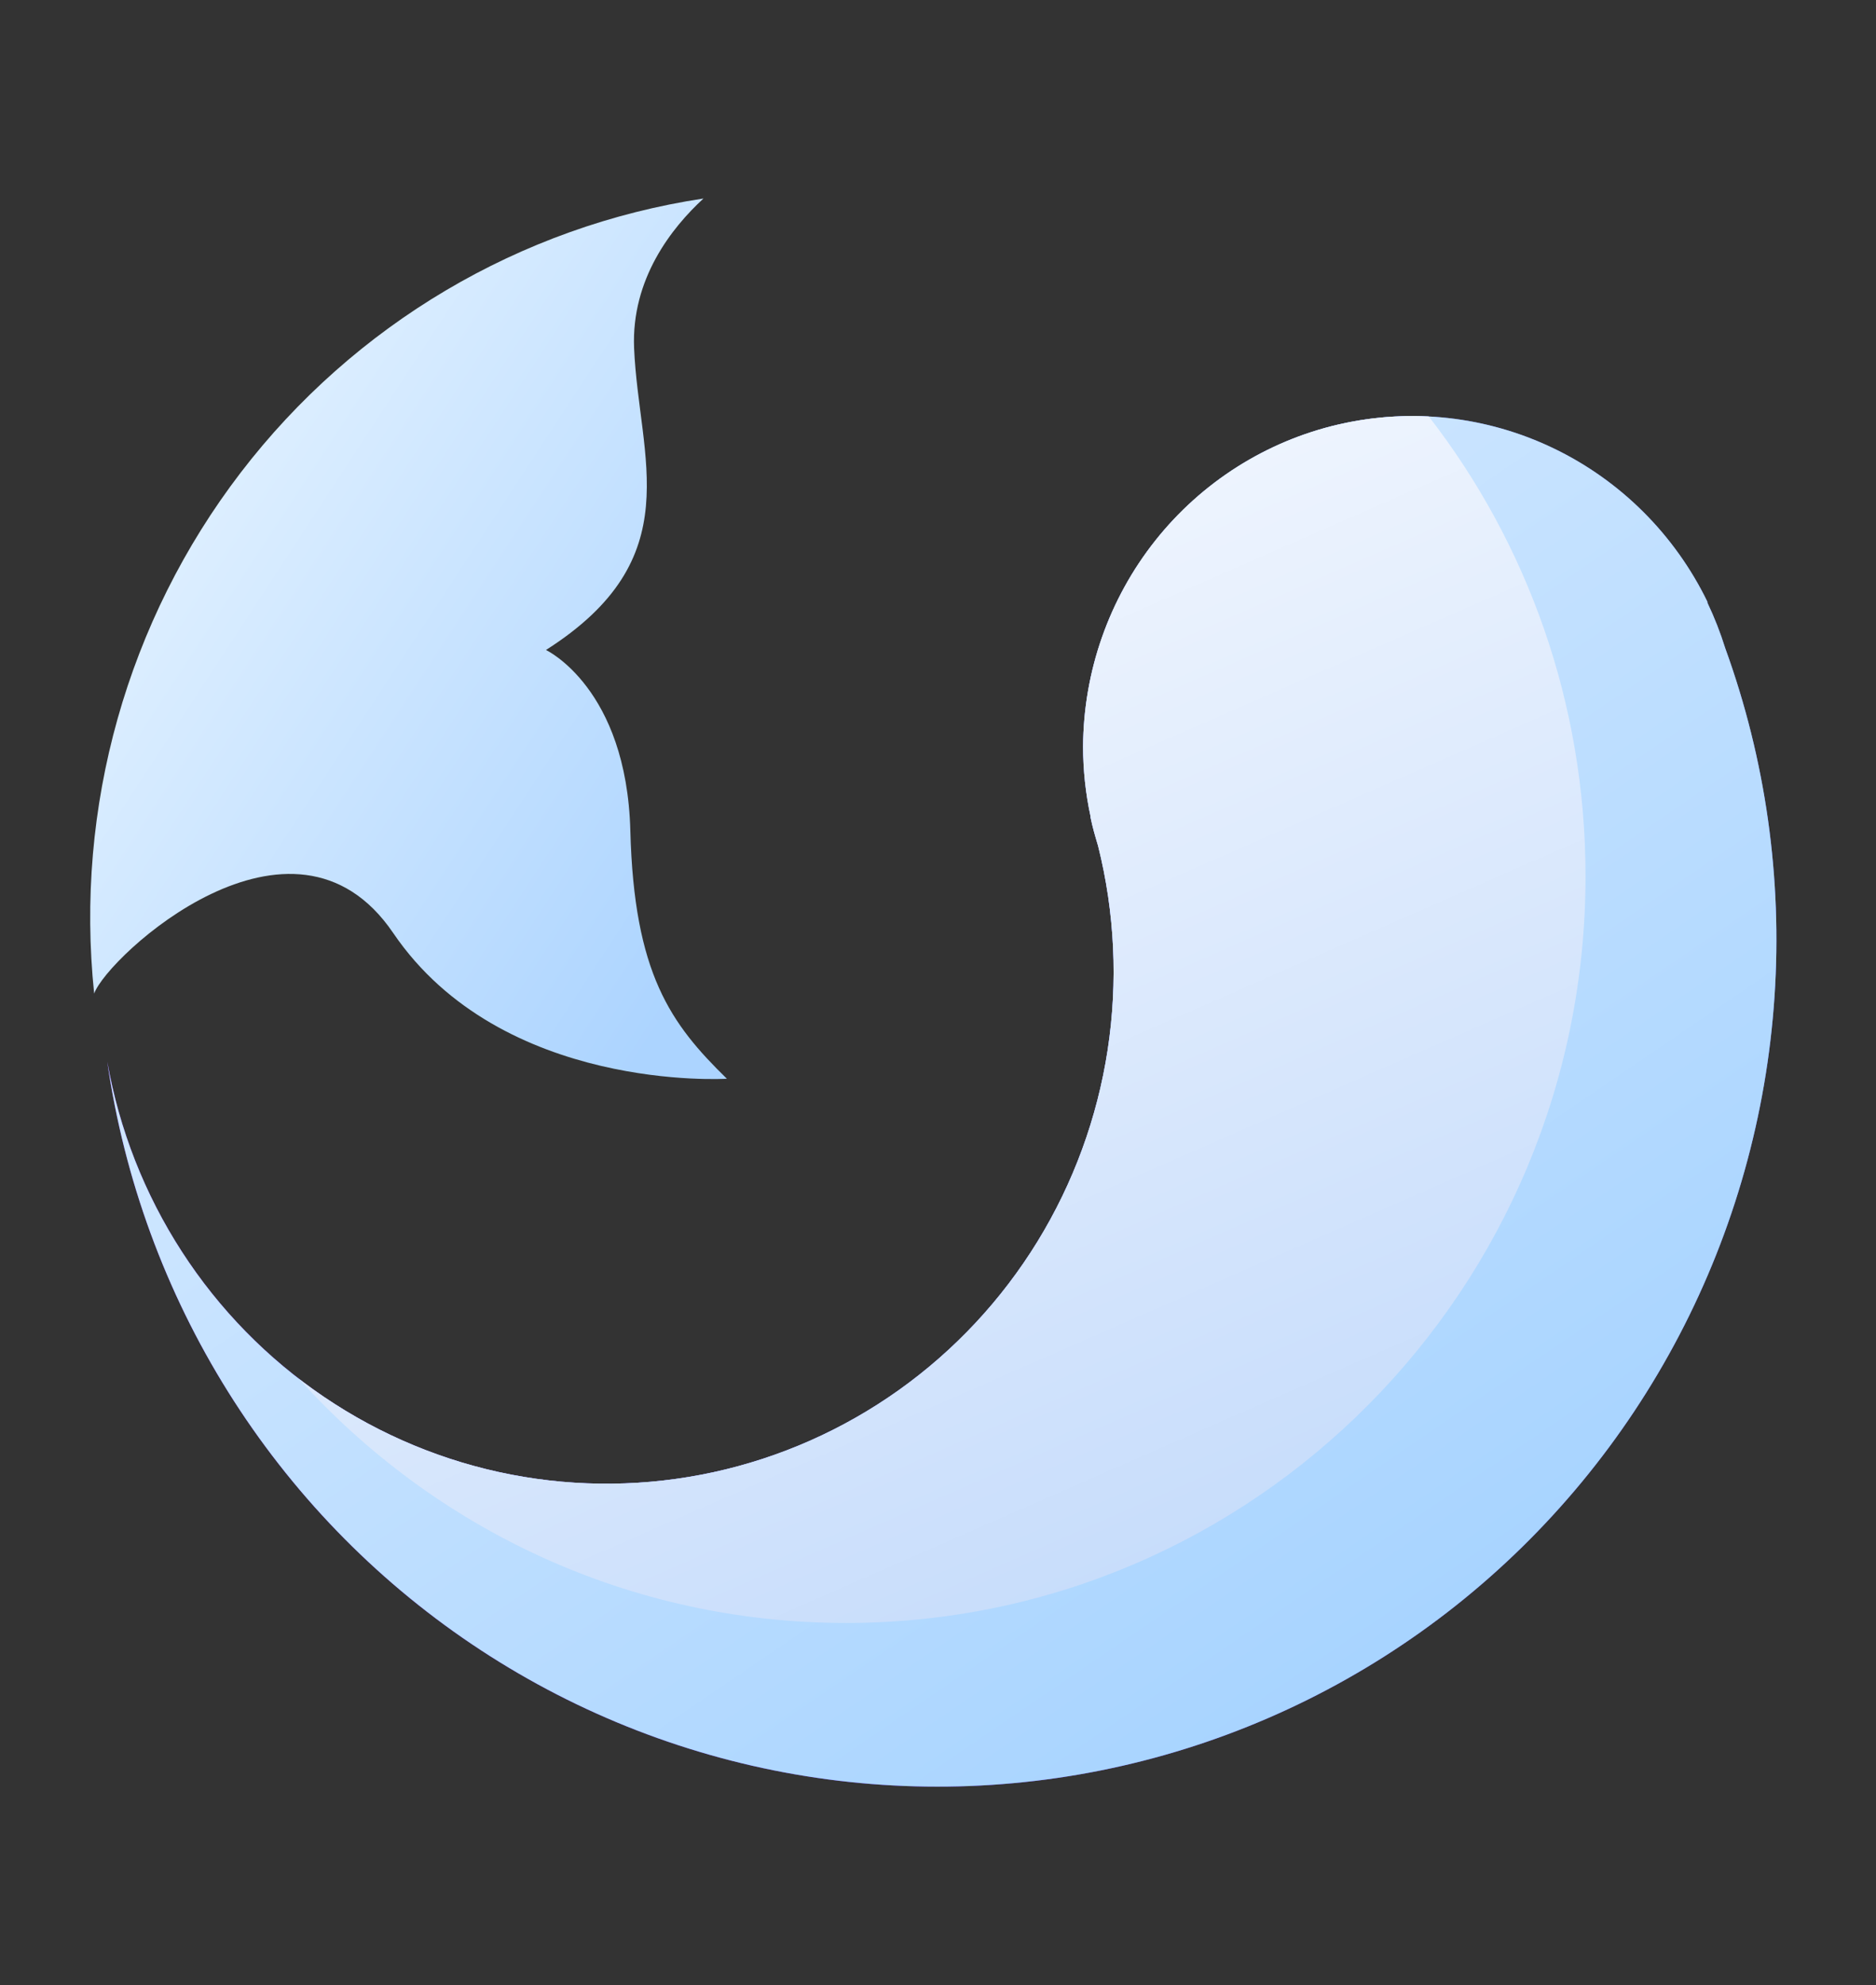 <svg xmlns="http://www.w3.org/2000/svg" width="104" height="110" fill="none" viewBox="0 0 104 110"><rect x="0" y="0" width="104" height="110" fill="#333333" stroke="none"/><path fill="url(#paint0_linear_992_3384)" d="M95.64 35.911C95.371 35.049 95.041 34.208 94.653 33.394V33.342C92.839 29.618 89.832 26.622 86.119 24.839C82.407 23.056 78.206 22.592 74.199 23.521C70.192 24.45 66.614 26.718 64.044 29.957C61.475 33.196 60.065 37.216 60.043 41.366C60.044 42.671 60.183 43.972 60.459 45.247C60.461 45.264 60.461 45.282 60.459 45.299C60.563 45.824 60.719 46.348 60.875 46.872C61.802 50.567 61.983 54.412 61.405 58.178C60.828 61.945 59.505 65.555 57.515 68.794C55.524 72.033 52.908 74.834 49.822 77.03C46.735 79.226 43.242 80.772 39.55 81.576C35.859 82.379 32.045 82.424 28.336 81.708C24.627 80.991 21.099 79.527 17.963 77.404C14.827 75.281 12.146 72.543 10.082 69.351C8.017 66.16 6.611 62.582 5.947 58.83C6.886 65.333 9.168 71.566 12.645 77.122C16.122 82.68 20.716 87.438 26.131 91.089C31.545 94.741 37.659 97.204 44.077 98.319C50.495 99.434 57.073 99.177 63.386 97.564C69.699 95.951 75.606 93.018 80.724 88.955C85.842 84.892 90.058 79.789 93.099 73.977C96.139 68.165 97.937 61.774 98.374 55.217C98.812 48.659 97.88 42.082 95.64 35.911Z"/><path fill="url(#paint1_linear_992_3384)" d="M21.797 51.697C27.825 60.561 40.297 59.774 40.297 59.774C37.179 56.732 35.152 53.953 34.944 46.033C34.736 38.114 30.267 36.016 30.267 36.016C38.27 30.929 35.412 25.422 35.152 19.286C34.996 15.458 37.23 12.626 38.998 11C28.828 12.537 19.639 17.977 13.346 26.184C7.054 34.391 4.142 44.733 5.22 55.054C5.947 53.008 16.236 43.516 21.797 51.697Z"/><path fill="url(#paint2_linear_992_3384)" d="M95.64 35.911C95.371 35.049 95.041 34.208 94.653 33.394V33.342C92.839 29.618 89.832 26.622 86.119 24.839C82.407 23.056 78.206 22.592 74.199 23.521C70.192 24.45 66.614 26.718 64.044 29.957C61.475 33.196 60.065 37.216 60.043 41.366C60.044 42.671 60.183 43.972 60.459 45.247C60.461 45.264 60.461 45.282 60.459 45.299C60.563 45.824 60.719 46.348 60.875 46.872C61.802 50.567 61.983 54.412 61.405 58.178C60.828 61.945 59.505 65.555 57.515 68.794C55.524 72.033 52.908 74.834 49.822 77.03C46.735 79.226 43.242 80.772 39.55 81.576C35.859 82.379 32.045 82.424 28.336 81.708C24.627 80.991 21.099 79.527 17.963 77.404C14.827 75.281 12.146 72.543 10.082 69.351C8.017 66.16 6.611 62.582 5.947 58.83C6.886 65.333 9.168 71.566 12.645 77.122C16.122 82.68 20.716 87.438 26.131 91.089C31.545 94.741 37.659 97.204 44.077 98.319C50.495 99.434 57.073 99.177 63.386 97.564C69.699 95.951 75.606 93.018 80.724 88.955C85.842 84.892 90.058 79.789 93.099 73.977C96.139 68.165 97.937 61.774 98.374 55.217C98.812 48.659 97.88 42.082 95.64 35.911Z"/><path fill="url(#paint3_linear_992_3384)" fill-rule="evenodd" d="M87.897 48.551C87.897 71.404 69.54 89.93 46.896 89.93C34.878 89.93 24.067 84.711 16.568 76.396C17.022 76.746 17.487 77.082 17.963 77.404C21.099 79.528 24.627 80.991 28.336 81.708C32.045 82.424 35.859 82.379 39.55 81.576C43.242 80.772 46.735 79.226 49.822 77.03C52.908 74.834 55.525 72.033 57.515 68.794C59.505 65.555 60.828 61.945 61.406 58.178C61.983 54.412 61.802 50.567 60.875 46.872C60.719 46.348 60.563 45.824 60.459 45.299C60.461 45.282 60.461 45.264 60.459 45.247C60.183 43.972 60.044 42.671 60.044 41.366C60.065 37.216 61.475 33.196 64.044 29.957C66.614 26.718 70.192 24.45 74.199 23.521C75.852 23.138 77.538 22.992 79.209 23.077C84.653 30.1 87.897 38.943 87.897 48.551Z" clip-rule="evenodd"/><defs><linearGradient id="paint0_linear_992_3384" x1="91.249" x2="24.328" y1="28.475" y2="90.806" gradientUnits="userSpaceOnUse"><stop stop-color="#6378FF"/><stop offset="1" stop-color="#6312FF"/></linearGradient><linearGradient id="paint1_linear_992_3384" x1="9.404" x2="40.044" y1="31.772" y2="51.816" gradientUnits="userSpaceOnUse"><stop stop-color="#DCEEFF"/><stop offset="1" stop-color="#ACD4FF"/></linearGradient><linearGradient id="paint2_linear_992_3384" x1="112.247" x2="59.341" y1="101.124" y2="23.423" gradientUnits="userSpaceOnUse"><stop stop-color="#97CCFF"/><stop offset="1" stop-color="#D0E7FF"/></linearGradient><linearGradient id="paint3_linear_992_3384" x1="87.504" x2="61.623" y1="81.822" y2="22.745" gradientUnits="userSpaceOnUse"><stop stop-color="#C4DBFB"/><stop offset="1" stop-color="#F1F6FE"/></linearGradient></defs></svg>